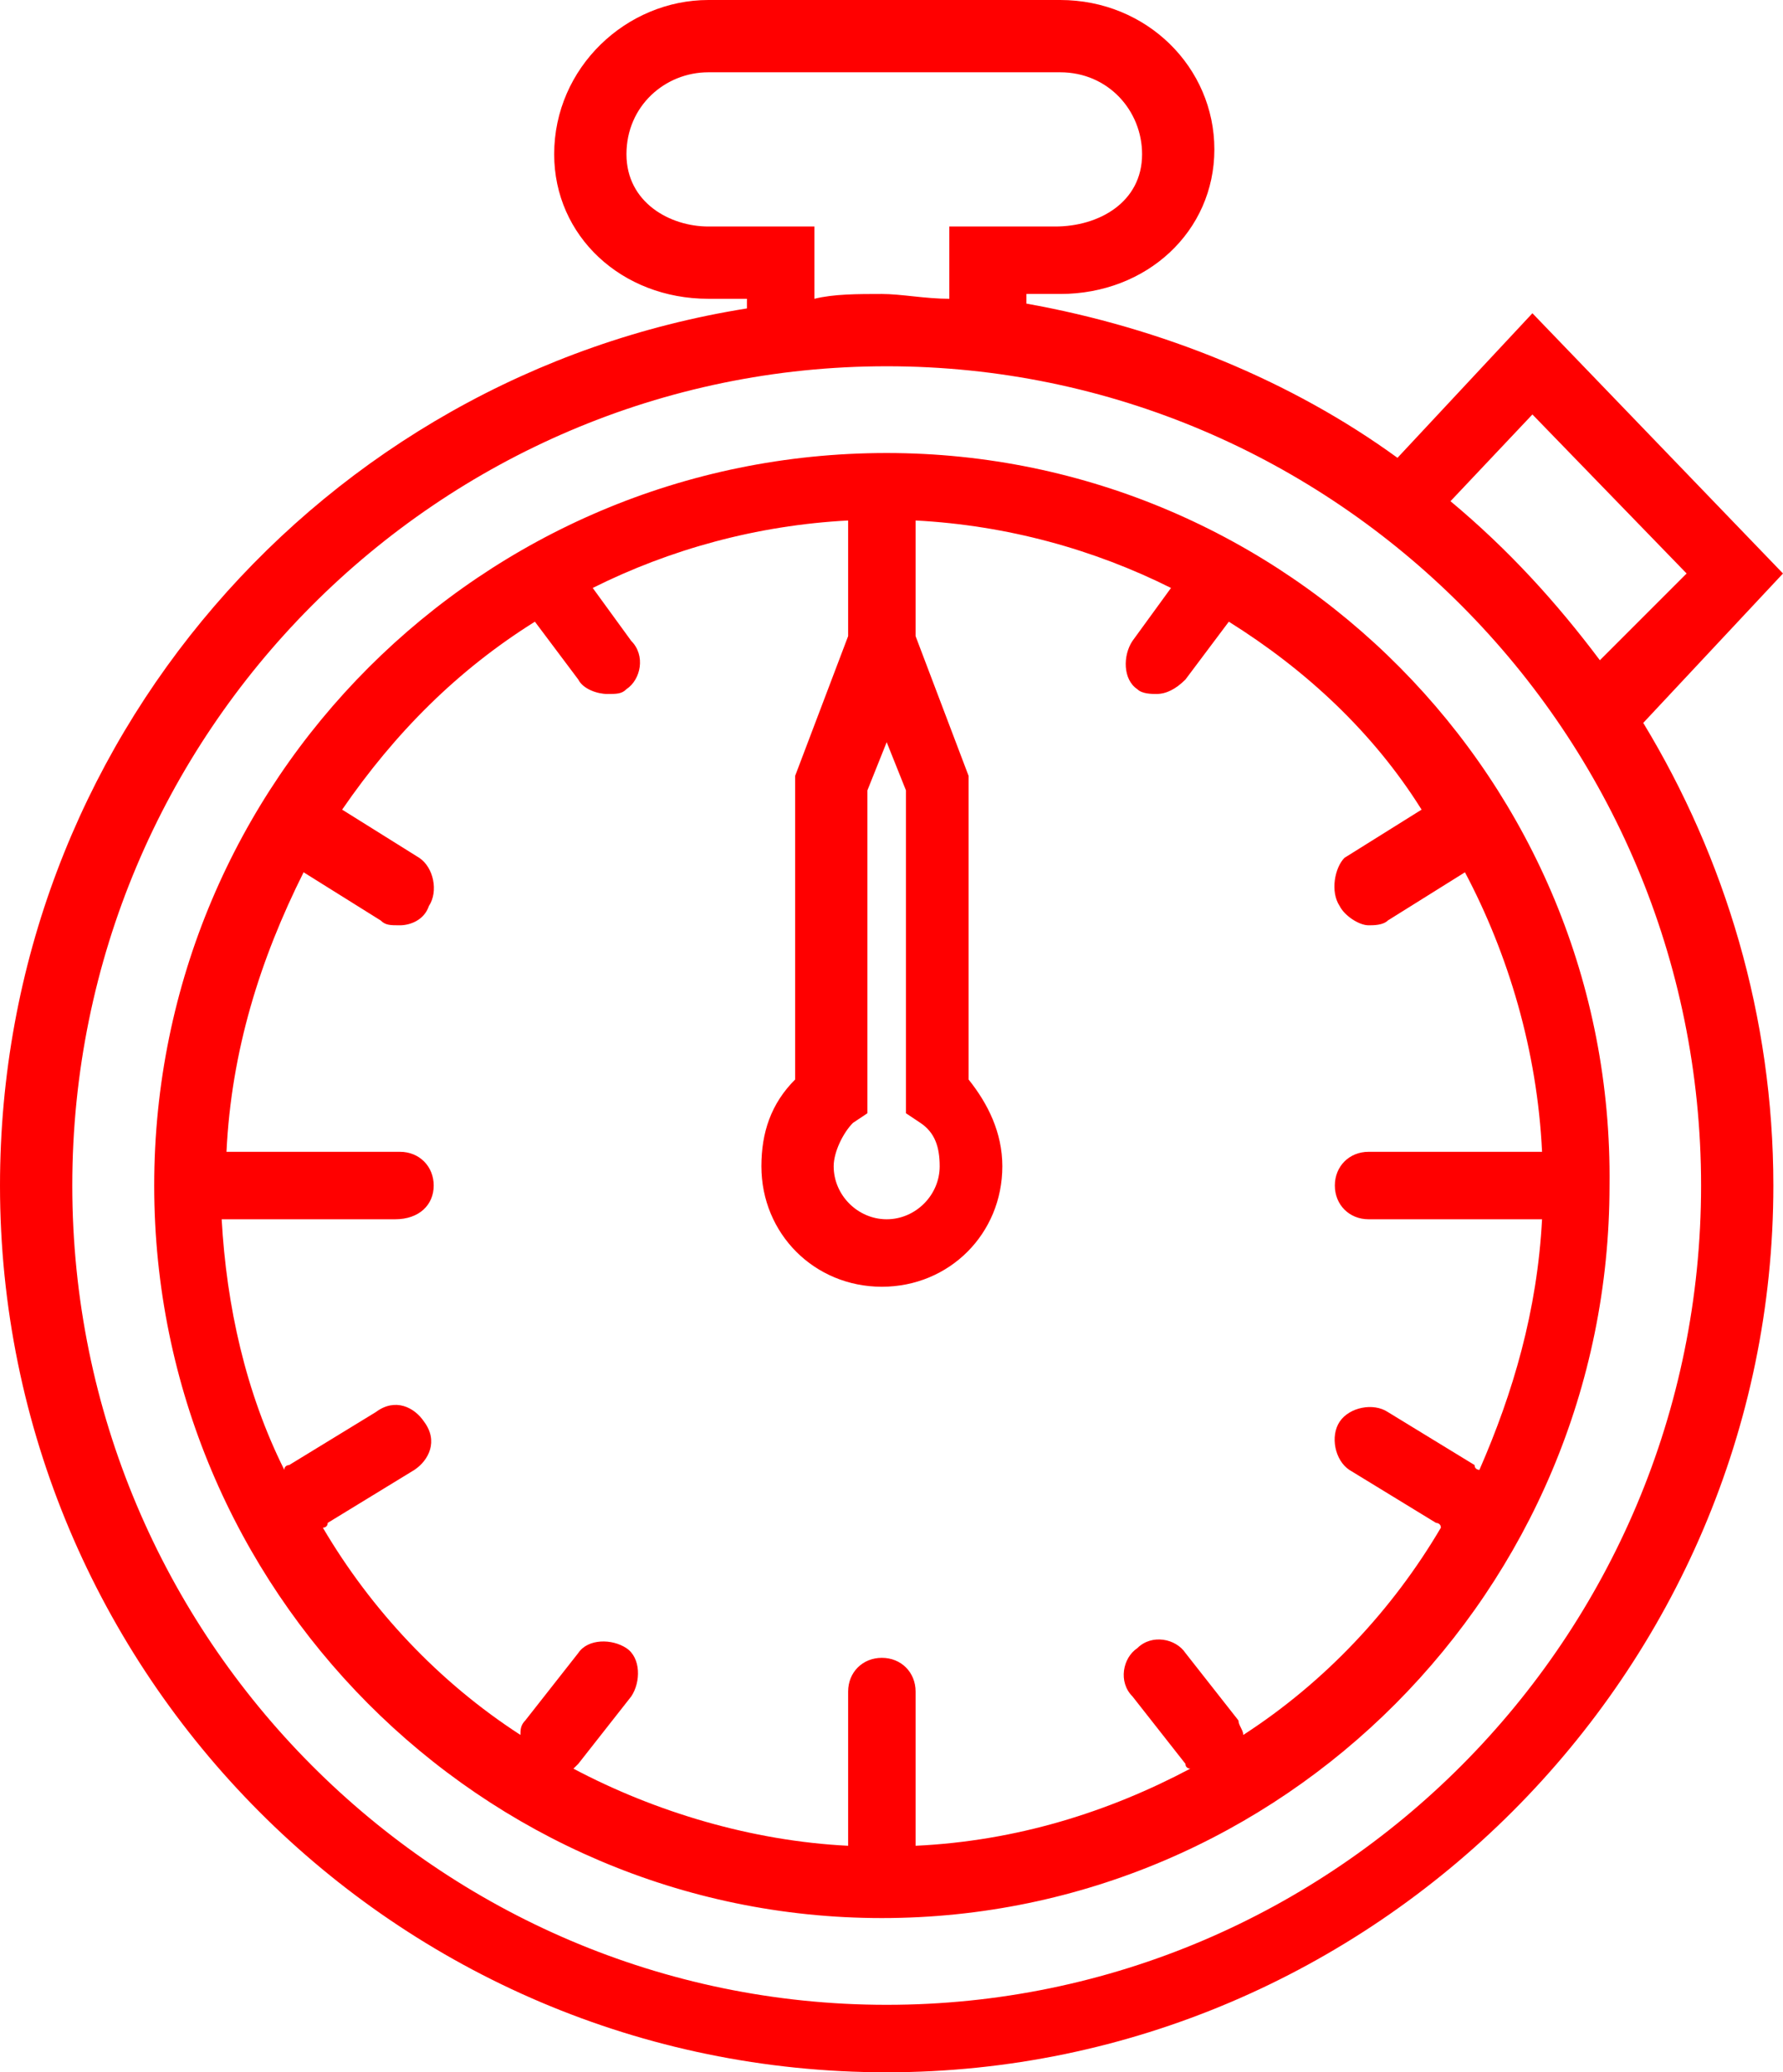 <?xml version="1.0" encoding="utf-8"?>
<!-- Generator: Adobe Illustrator 19.2.1, SVG Export Plug-In . SVG Version: 6.00 Build 0)  -->
<svg version="1.1" id="Layer_1" xmlns="http://www.w3.org/2000/svg" xmlns:xlink="http://www.w3.org/1999/xlink" x="0px" y="0px"
	 viewBox="0 0 37 43" style="enable-background:new 0 0 37 43;" xml:space="preserve">
<style type="text/css">
	.st0{fill:#FF0000;}
</style>
<path class="st0" d="M37,11.9l-5.2-5.4l-2.8,3c-2.2-1.6-4.9-2.7-7.7-3.2V6.1H22c1.8,0,3.2-1.3,3.2-3C25.2,1.4,23.8,0,22,0h-7.3
	c-1.7,0-3.2,1.4-3.2,3.2c0,1.7,1.4,3,3.2,3h0.8v0.2C6.7,7.8,0,15.4,0,24.6C0,34.7,8.2,43,18.4,43c10.1,0,18.4-8.3,18.4-18.4
	c0-3.5-1-6.8-2.7-9.6L37,11.9z M31.8,8.6l3.2,3.3l-1.8,1.8c-0.9-1.2-1.9-2.3-3.1-3.3L31.8,8.6z M14.7,4.7c-0.8,0-1.7-0.5-1.7-1.5
	c0-1,0.8-1.7,1.7-1.7H22c1,0,1.7,0.8,1.7,1.7c0,1-0.9,1.5-1.8,1.5h-2.2v1.5c-0.5,0-1-0.1-1.4-0.1c-0.5,0-1,0-1.4,0.1V4.7H14.7z
	 M35.3,24.6c0,9.4-7.6,17-16.9,17c-9.3,0-16.9-7.6-16.9-17c0-9.4,7.6-17,16.9-17C27.7,7.6,35.3,15.2,35.3,24.6z M18.4,9.4
	C10,9.4,3.2,16.2,3.2,24.6c0,8.4,6.8,15.2,15.1,15.2c8.3,0,15.1-6.8,15.1-15.2C33.5,16.2,26.7,9.4,18.4,9.4z M18,23.1v-6.7l0.4-1
	l0.4,1v6.7l0.3,0.2c0.3,0.2,0.4,0.5,0.4,0.9c0,0.6-0.5,1.1-1.1,1.1c-0.6,0-1.1-0.5-1.1-1.1c0-0.3,0.2-0.7,0.4-0.9L18,23.1z
	 M27.8,18.8c0.1,0.2,0.4,0.4,0.6,0.4c0.1,0,0.3,0,0.4-0.1l1.6-1c0.9,1.7,1.5,3.7,1.6,5.8h-3.6c-0.4,0-0.7,0.3-0.7,0.7
	c0,0.4,0.3,0.7,0.7,0.7H32c-0.1,1.9-0.6,3.6-1.3,5.2c0,0-0.1,0-0.1-0.1l-1.8-1.1c-0.3-0.2-0.8-0.1-1,0.2c-0.2,0.3-0.1,0.8,0.2,1
	l1.8,1.1c0,0,0.1,0,0.1,0.1c-1,1.7-2.4,3.2-4.1,4.3c0-0.1-0.1-0.2-0.1-0.3l-1.1-1.4c-0.2-0.3-0.7-0.4-1-0.1c-0.3,0.2-0.4,0.7-0.1,1
	l1.1,1.4c0,0.1,0.1,0.1,0.1,0.1c-1.7,0.9-3.6,1.5-5.7,1.6v-3.2c0-0.4-0.3-0.7-0.7-0.7c-0.4,0-0.7,0.3-0.7,0.7v3.2
	c-2-0.1-4-0.7-5.7-1.6c0,0,0.1-0.1,0.1-0.1l1.1-1.4c0.2-0.3,0.2-0.8-0.1-1c-0.3-0.2-0.8-0.2-1,0.1l-1.1,1.4
	c-0.1,0.1-0.1,0.2-0.1,0.3c-1.7-1.1-3.1-2.6-4.1-4.3c0,0,0.1,0,0.1-0.1l1.8-1.1c0.3-0.2,0.5-0.6,0.2-1c-0.2-0.3-0.6-0.5-1-0.2
	l-1.8,1.1c0,0-0.1,0-0.1,0.1c-0.8-1.6-1.2-3.4-1.3-5.2h3.6C8.7,25.3,9,25,9,24.6c0-0.4-0.3-0.7-0.7-0.7H4.7c0.1-2.1,0.7-4,1.6-5.8
	l1.6,1c0.1,0.1,0.2,0.1,0.4,0.1c0.2,0,0.5-0.1,0.6-0.4c0.2-0.3,0.1-0.8-0.2-1l-1.6-1c1.1-1.6,2.4-2.9,4-3.9l0.9,1.2
	c0.1,0.2,0.4,0.3,0.6,0.3c0.2,0,0.3,0,0.4-0.1c0.3-0.2,0.4-0.7,0.1-1l-0.8-1.1c1.6-0.8,3.4-1.3,5.3-1.4v2.4l-1.1,2.9v6.3
	c-0.5,0.5-0.7,1.1-0.7,1.8c0,1.4,1.1,2.5,2.5,2.5c1.4,0,2.5-1.1,2.5-2.5c0-0.7-0.3-1.3-0.7-1.8v-6.3l-1.1-2.9v-2.4
	c1.9,0.1,3.7,0.6,5.3,1.4l-0.8,1.1c-0.2,0.3-0.2,0.8,0.1,1c0.1,0.1,0.3,0.1,0.4,0.1c0.2,0,0.4-0.1,0.6-0.3l0.9-1.2
	c1.6,1,3,2.3,4,3.9l-1.6,1C27.7,18,27.6,18.5,27.8,18.8z"/>
</svg>
